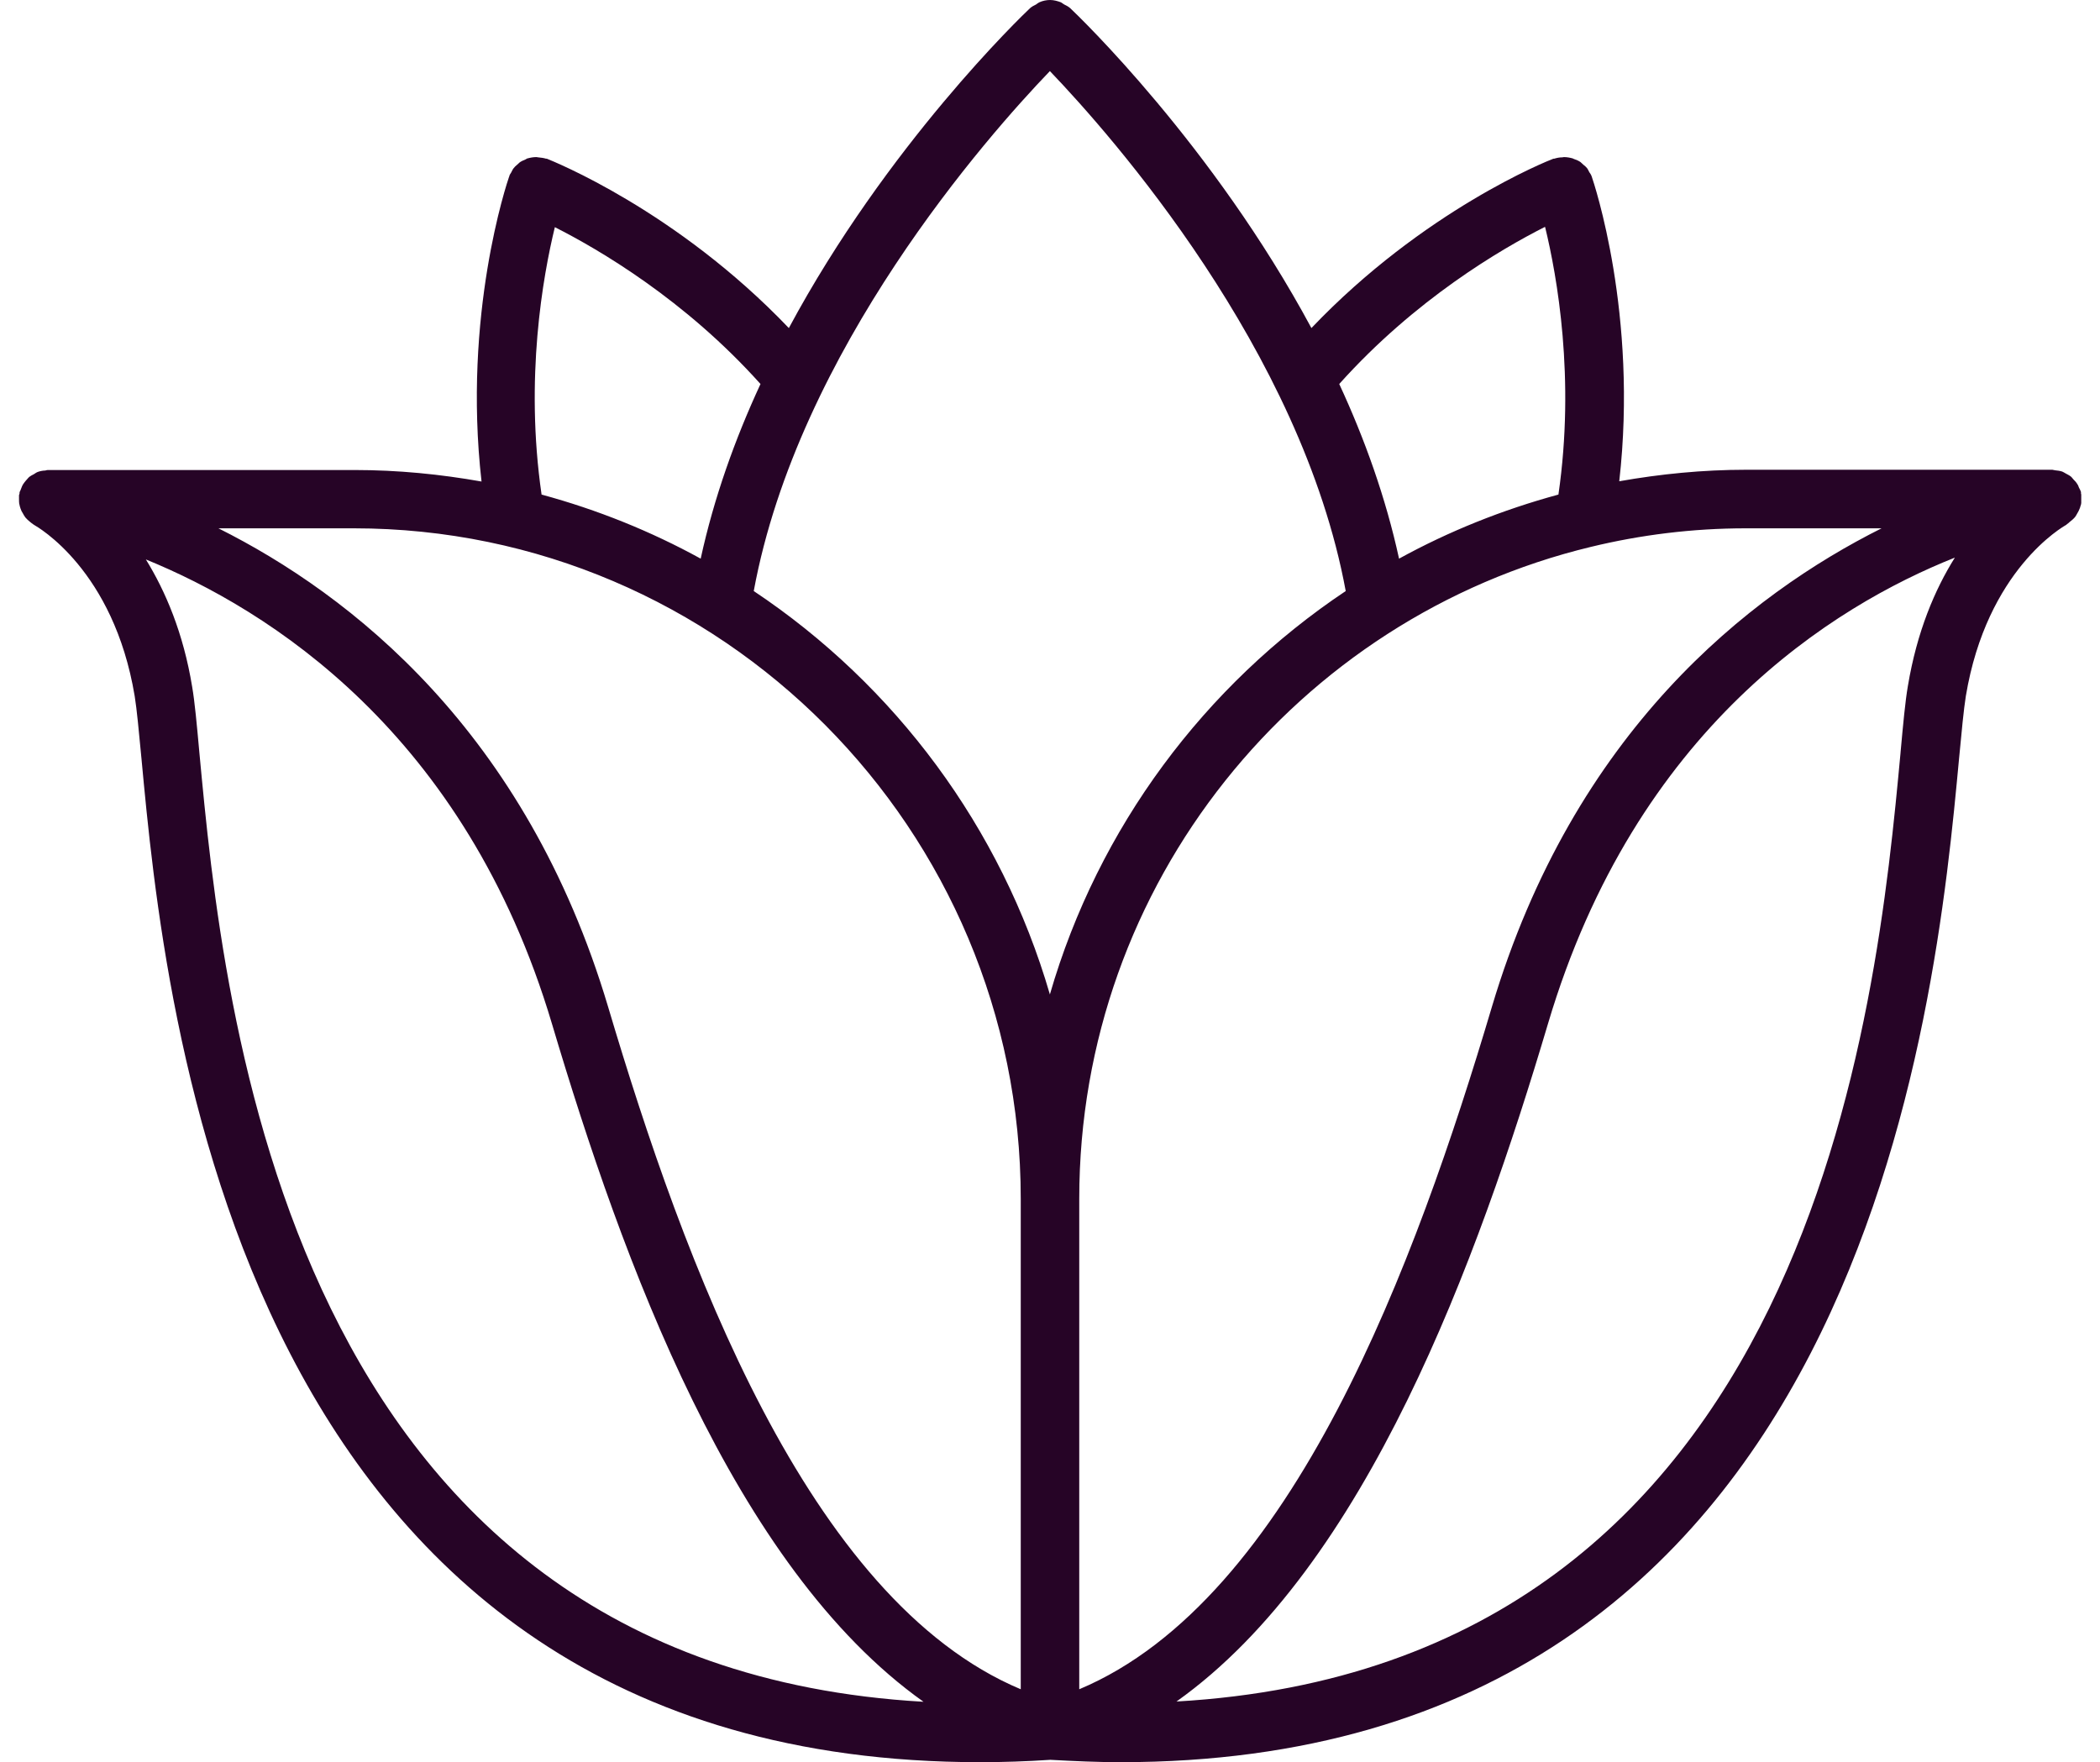 <svg width="56" height="47" viewBox="0 0 56 47" fill="none" xmlns="http://www.w3.org/2000/svg">
<g clip-path="url(#clip0_0_250)">
<path d="M0.514 13.435C0.521 13.484 0.535 13.526 0.549 13.568C0.562 13.61 0.583 13.652 0.611 13.694C0.632 13.735 0.653 13.77 0.68 13.805C0.715 13.847 0.757 13.882 0.798 13.917C0.826 13.938 0.854 13.965 0.888 13.986C0.888 13.986 0.902 13.993 0.909 14C0.992 14.049 3.031 15.193 3.592 18.567C3.648 18.916 3.703 19.494 3.772 20.227C4.389 26.85 6.268 47 26.139 47C26.749 47 27.38 46.979 28.01 46.937C28.641 46.972 29.272 47 29.882 47C49.752 47 51.624 26.85 52.242 20.227C52.311 19.494 52.366 18.923 52.422 18.567C52.983 15.193 55.022 14.042 55.098 14C55.105 14 55.112 13.986 55.119 13.979C55.146 13.965 55.167 13.944 55.188 13.924C55.243 13.882 55.292 13.84 55.334 13.791C55.354 13.763 55.368 13.742 55.382 13.714C55.417 13.659 55.444 13.603 55.465 13.547C55.472 13.512 55.486 13.484 55.493 13.457C55.507 13.394 55.507 13.324 55.5 13.254C55.5 13.233 55.5 13.212 55.5 13.191C55.5 13.178 55.493 13.171 55.493 13.164C55.493 13.15 55.493 13.136 55.493 13.122C55.479 13.08 55.458 13.038 55.438 13.003C55.424 12.968 55.417 12.941 55.396 12.913C55.368 12.864 55.327 12.822 55.292 12.787C55.271 12.766 55.25 12.731 55.223 12.71C55.181 12.676 55.133 12.655 55.084 12.627C55.056 12.613 55.029 12.592 54.994 12.578C54.931 12.557 54.869 12.55 54.8 12.543C54.779 12.543 54.751 12.529 54.73 12.529C54.73 12.529 54.73 12.529 54.724 12.529H46.563C45.412 12.529 44.282 12.641 43.18 12.836C43.686 8.381 42.501 4.867 42.445 4.706C42.445 4.706 42.445 4.699 42.438 4.692C42.438 4.692 42.438 4.692 42.438 4.685C42.424 4.651 42.403 4.623 42.383 4.595C42.362 4.56 42.348 4.518 42.32 4.483C42.292 4.448 42.258 4.42 42.223 4.393C42.196 4.372 42.175 4.344 42.147 4.323C42.098 4.288 42.043 4.267 41.987 4.246C41.974 4.246 41.96 4.232 41.939 4.225C41.863 4.204 41.786 4.19 41.703 4.19C41.689 4.19 41.675 4.197 41.655 4.197C41.585 4.197 41.516 4.211 41.447 4.232C41.447 4.232 41.447 4.232 41.44 4.232C41.44 4.232 41.433 4.232 41.426 4.232C41.273 4.288 37.966 5.606 34.971 8.75C32.344 3.863 28.752 0.418 28.537 0.216C28.489 0.174 28.433 0.146 28.378 0.119C28.35 0.105 28.322 0.077 28.295 0.063C28.204 0.028 28.101 0 28.003 0C27.906 0 27.802 0.021 27.712 0.063C27.684 0.077 27.657 0.098 27.629 0.119C27.574 0.146 27.518 0.174 27.47 0.216C27.255 0.418 23.656 3.87 21.036 8.75C18.034 5.606 14.734 4.295 14.581 4.232H14.567C14.567 4.232 14.567 4.232 14.56 4.232C14.491 4.211 14.422 4.204 14.352 4.197C14.338 4.197 14.325 4.19 14.304 4.19C14.22 4.19 14.144 4.204 14.068 4.225C14.047 4.225 14.033 4.246 14.012 4.253C13.964 4.274 13.909 4.295 13.86 4.33C13.832 4.351 13.812 4.379 13.784 4.399C13.749 4.427 13.721 4.455 13.694 4.49C13.666 4.525 13.652 4.567 13.631 4.602C13.617 4.63 13.59 4.657 13.583 4.692C13.583 4.692 13.583 4.692 13.583 4.699C13.583 4.699 13.583 4.706 13.576 4.713C13.52 4.874 12.335 8.388 12.841 12.843C11.739 12.648 10.615 12.536 9.458 12.536H1.283C1.283 12.536 1.283 12.536 1.276 12.536C1.256 12.536 1.228 12.543 1.207 12.55C1.145 12.55 1.075 12.564 1.013 12.585C0.971 12.599 0.937 12.627 0.902 12.648C0.861 12.669 0.819 12.69 0.784 12.717C0.75 12.745 0.722 12.787 0.687 12.822C0.666 12.85 0.639 12.878 0.618 12.913C0.59 12.954 0.576 13.003 0.555 13.052C0.549 13.08 0.528 13.101 0.521 13.136C0.521 13.143 0.521 13.157 0.521 13.164C0.521 13.178 0.507 13.191 0.507 13.212C0.507 13.247 0.507 13.275 0.507 13.303C0.507 13.352 0.507 13.401 0.514 13.457V13.435ZM5.318 20.087C5.249 19.327 5.194 18.721 5.124 18.316C4.889 16.88 4.41 15.764 3.89 14.921C7.135 16.245 12.404 19.522 14.72 27.31C16.592 33.599 19.552 41.785 24.627 45.389C7.593 44.413 5.949 26.829 5.318 20.087ZM50.681 20.08C50.051 26.822 48.407 44.406 31.373 45.382C36.441 41.778 39.408 33.599 41.28 27.303C43.624 19.411 48.893 16.162 52.13 14.872C51.597 15.722 51.118 16.845 50.876 18.302C50.806 18.707 50.751 19.306 50.681 20.073V20.08ZM50.175 14.091C46.653 15.855 41.974 19.501 39.783 26.857C37.772 33.62 34.479 42.663 28.78 45.055V31.975C28.78 23.545 34.611 16.468 42.424 14.586C43.748 14.265 45.135 14.091 46.556 14.091H50.169H50.175ZM41.204 6.059C41.523 7.37 42.008 10.089 41.558 13.191C40.067 13.596 38.639 14.168 37.308 14.9C36.954 13.275 36.392 11.706 35.713 10.242C37.737 7.983 40.025 6.645 41.197 6.052L41.204 6.059ZM27.997 1.896C29.647 3.619 34.701 9.336 35.886 15.764C32.129 18.274 29.286 22.067 27.997 26.523C26.7 22.067 23.864 18.274 20.1 15.764C21.285 9.336 26.34 3.619 27.997 1.896ZM14.796 6.059C15.968 6.652 18.262 7.99 20.28 10.242C19.601 11.706 19.039 13.275 18.685 14.9C17.354 14.168 15.933 13.596 14.442 13.191C13.992 10.089 14.477 7.37 14.796 6.059ZM27.22 31.975V45.055C21.521 42.663 18.228 33.62 16.217 26.857C14.026 19.501 9.347 15.855 5.825 14.091H9.437C19.24 14.091 27.22 22.116 27.22 31.975Z" fill="#260426"/>
</g>
<defs>
<clipPath id="clip0_0_250">
<rect width="55" height="47" fill="white" transform="translate(0.5)"/>
</clipPath>
</defs>
</svg>
